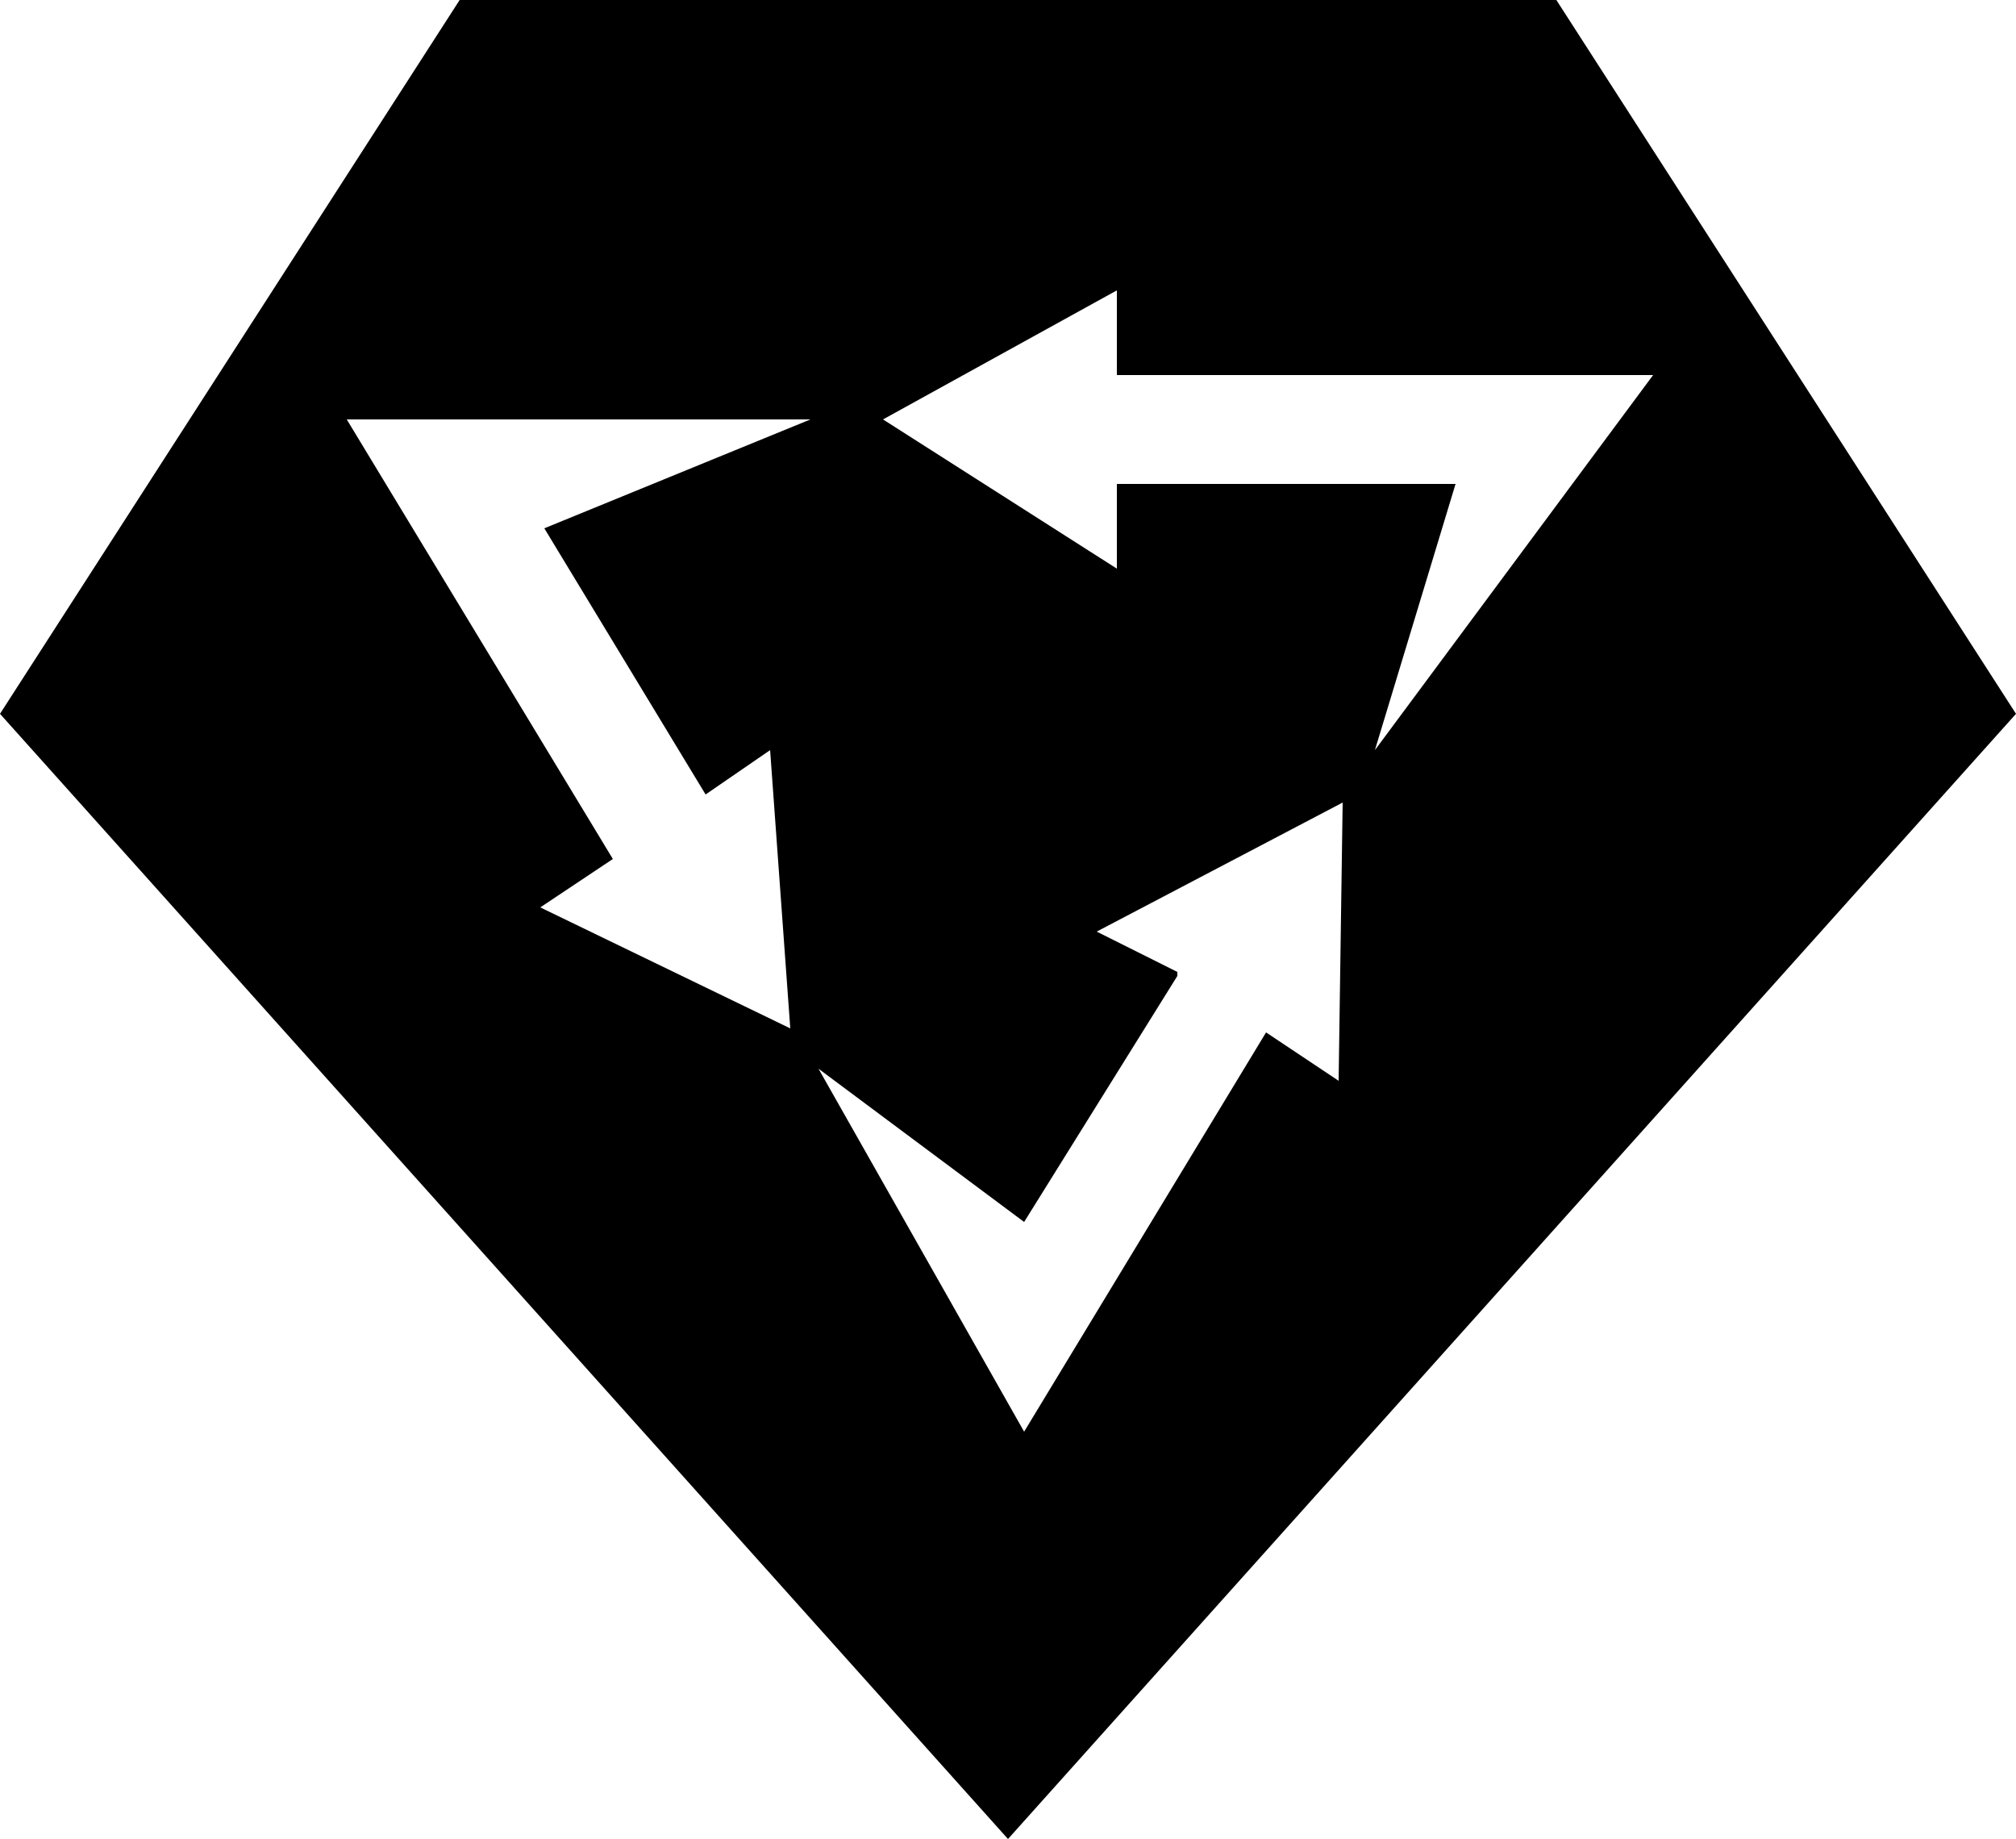 <?xml version="1.0" encoding="utf-8" ?>
<svg baseProfile="full" height="456px" version="1.1" viewBox="6 28 500 456" width="500px" xmlns="http://www.w3.org/2000/svg" xmlns:ev="http://www.w3.org/2001/xml-events" xmlns:xlink="http://www.w3.org/1999/xlink"><defs /><path d="M256 28 506 307 392 484H120L6 307ZM283 412V391H416L347 298L367 364H283V343L225 380ZM141 353 181 287 197 298 202 229 140 259 158 271 92 380H207ZM298 242V243L278 253L339 285L338 216L320 228L260 129L209 219L260 181Z"  transform="scale(1, -1) translate(0, -512)" /></svg>